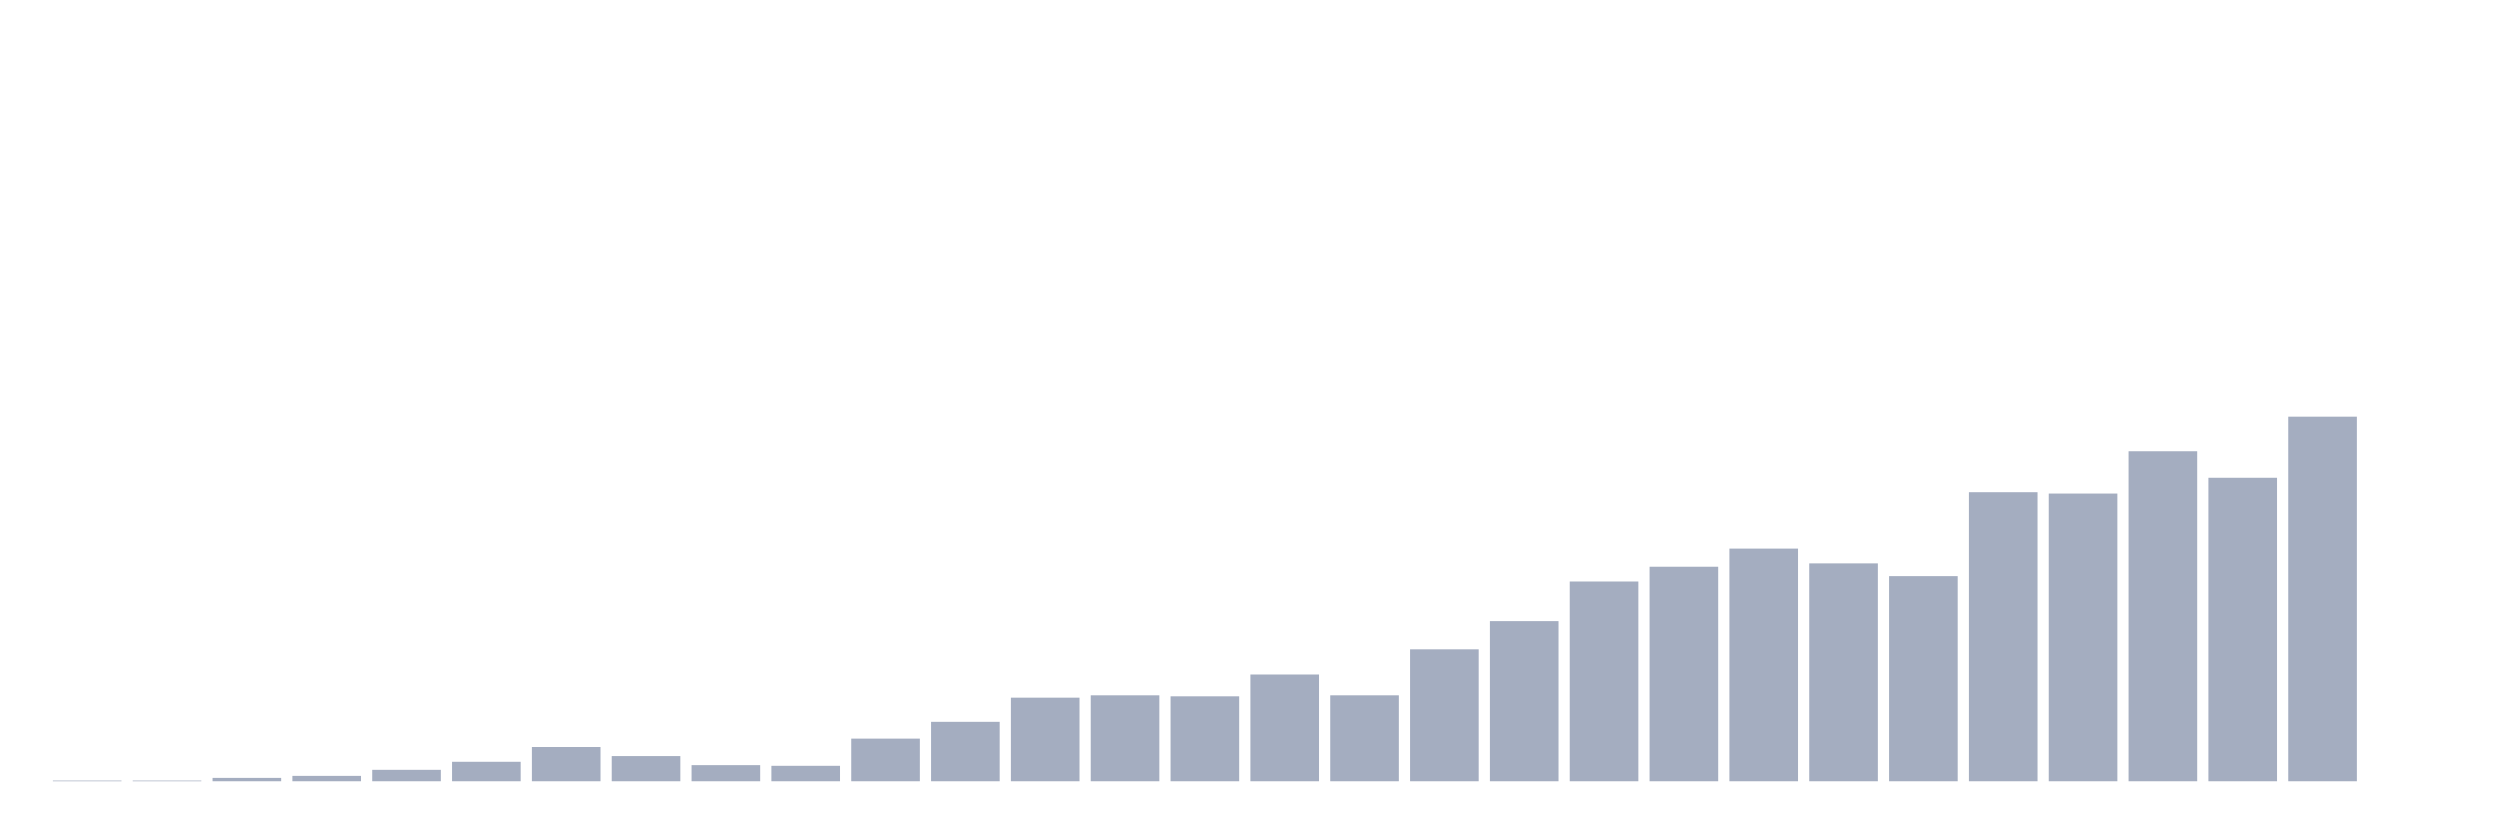 <svg xmlns="http://www.w3.org/2000/svg" viewBox="0 0 480 160"><g transform="translate(10,10)"><rect class="bar" x="0.153" width="13.175" y="139.871" height="0.129" fill="rgb(164,173,192)"></rect><rect class="bar" x="15.482" width="13.175" y="139.871" height="0.129" fill="rgb(164,173,192)"></rect><rect class="bar" x="30.81" width="13.175" y="139.355" height="0.645" fill="rgb(164,173,192)"></rect><rect class="bar" x="46.138" width="13.175" y="138.969" height="1.031" fill="rgb(164,173,192)"></rect><rect class="bar" x="61.466" width="13.175" y="137.808" height="2.192" fill="rgb(164,173,192)"></rect><rect class="bar" x="76.794" width="13.175" y="136.262" height="3.738" fill="rgb(164,173,192)"></rect><rect class="bar" x="92.123" width="13.175" y="133.425" height="6.575" fill="rgb(164,173,192)"></rect><rect class="bar" x="107.451" width="13.175" y="135.166" height="4.834" fill="rgb(164,173,192)"></rect><rect class="bar" x="122.779" width="13.175" y="136.906" height="3.094" fill="rgb(164,173,192)"></rect><rect class="bar" x="138.107" width="13.175" y="137.035" height="2.965" fill="rgb(164,173,192)"></rect><rect class="bar" x="153.436" width="13.175" y="131.814" height="8.186" fill="rgb(164,173,192)"></rect><rect class="bar" x="168.764" width="13.175" y="128.591" height="11.409" fill="rgb(164,173,192)"></rect><rect class="bar" x="184.092" width="13.175" y="123.95" height="16.05" fill="rgb(164,173,192)"></rect><rect class="bar" x="199.42" width="13.175" y="123.499" height="16.501" fill="rgb(164,173,192)"></rect><rect class="bar" x="214.748" width="13.175" y="123.692" height="16.308" fill="rgb(164,173,192)"></rect><rect class="bar" x="230.077" width="13.175" y="119.503" height="20.497" fill="rgb(164,173,192)"></rect><rect class="bar" x="245.405" width="13.175" y="123.499" height="16.501" fill="rgb(164,173,192)"></rect><rect class="bar" x="260.733" width="13.175" y="114.669" height="25.331" fill="rgb(164,173,192)"></rect><rect class="bar" x="276.061" width="13.175" y="109.254" height="30.746" fill="rgb(164,173,192)"></rect><rect class="bar" x="291.39" width="13.175" y="101.648" height="38.352" fill="rgb(164,173,192)"></rect><rect class="bar" x="306.718" width="13.175" y="98.812" height="41.188" fill="rgb(164,173,192)"></rect><rect class="bar" x="322.046" width="13.175" y="95.331" height="44.669" fill="rgb(164,173,192)"></rect><rect class="bar" x="337.374" width="13.175" y="98.168" height="41.832" fill="rgb(164,173,192)"></rect><rect class="bar" x="352.702" width="13.175" y="100.617" height="39.383" fill="rgb(164,173,192)"></rect><rect class="bar" x="368.031" width="13.175" y="84.503" height="55.497" fill="rgb(164,173,192)"></rect><rect class="bar" x="383.359" width="13.175" y="84.761" height="55.239" fill="rgb(164,173,192)"></rect><rect class="bar" x="398.687" width="13.175" y="76.639" height="63.361" fill="rgb(164,173,192)"></rect><rect class="bar" x="414.015" width="13.175" y="81.731" height="58.269" fill="rgb(164,173,192)"></rect><rect class="bar" x="429.344" width="13.175" y="70" height="70" fill="rgb(164,173,192)"></rect><rect class="bar" x="444.672" width="13.175" y="140" height="0" fill="rgb(164,173,192)"></rect></g></svg>